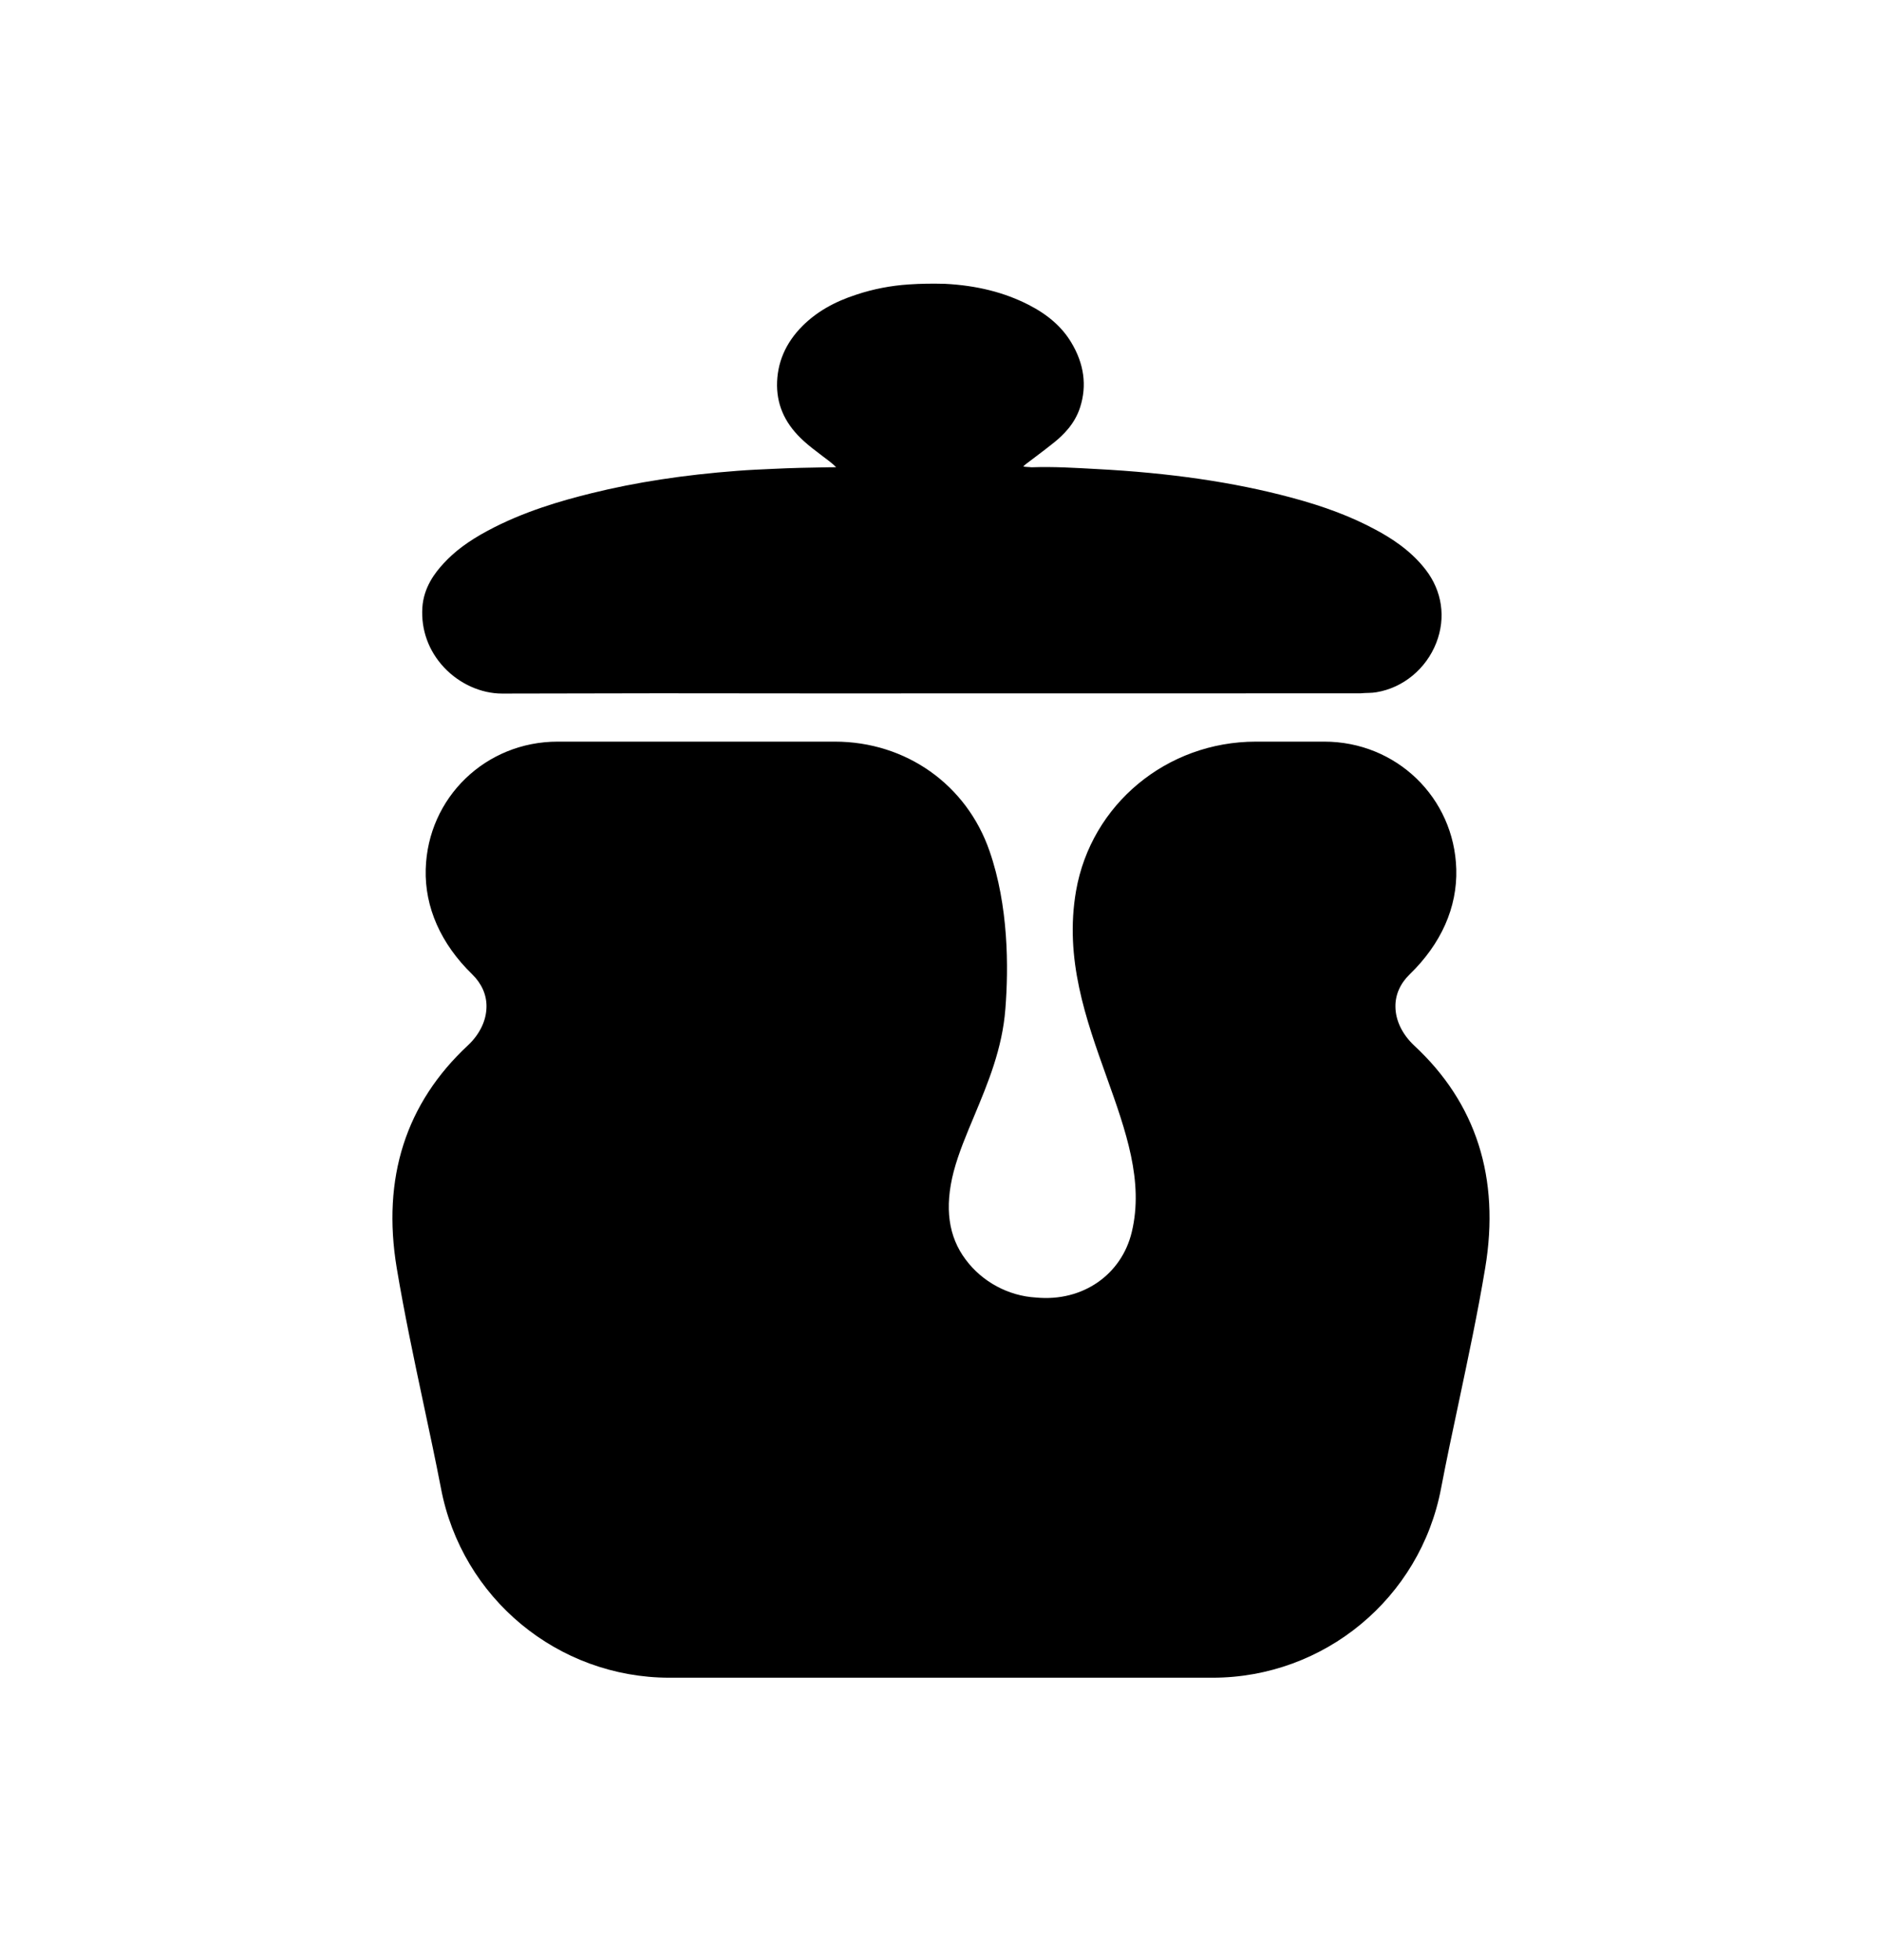 <svg width="24" height="25" viewBox="0 0 24 25" fill="none" xmlns="http://www.w3.org/2000/svg">
<path fill-rule="evenodd" clip-rule="evenodd" d="M18.034 13.335C17.881 13.191 17.796 13.014 17.795 12.838C17.793 12.688 17.856 12.544 17.976 12.428C18.379 12.037 18.585 11.572 18.571 11.085C18.545 10.172 17.805 9.459 16.888 9.459H16.016C14.879 9.459 13.914 10.259 13.722 11.364C13.573 12.229 13.847 12.995 14.112 13.736C14.357 14.421 14.588 15.068 14.433 15.713C14.305 16.252 13.811 16.607 13.211 16.549C12.86 16.529 12.526 16.349 12.316 16.067C12.094 15.773 12.043 15.403 12.161 14.945C12.225 14.703 12.325 14.469 12.424 14.232C12.599 13.812 12.782 13.376 12.821 12.867C12.863 12.334 12.861 11.552 12.619 10.855C12.327 10.008 11.553 9.459 10.646 9.459H7.111C6.194 9.459 5.455 10.172 5.429 11.085C5.415 11.57 5.621 12.037 6.022 12.427C6.142 12.544 6.206 12.688 6.204 12.839C6.203 13.015 6.118 13.191 5.968 13.332C5.175 14.07 4.869 15.024 5.059 16.171C5.156 16.75 5.278 17.328 5.4 17.901C5.477 18.264 5.554 18.622 5.623 18.98C5.888 20.383 7.113 21.398 8.538 21.398H15.462C16.887 21.398 18.112 20.383 18.377 18.983C18.447 18.616 18.525 18.25 18.603 17.884C18.723 17.314 18.845 16.744 18.94 16.171C19.131 15.024 18.825 14.069 18.034 13.335Z" fill="black"/>
<path fill-rule="evenodd" clip-rule="evenodd" d="M6.403 8.846H6.406C7.734 8.842 9.063 8.841 10.393 8.844L17.348 8.843C17.424 8.835 17.487 8.841 17.553 8.829C17.894 8.772 18.186 8.531 18.316 8.199C18.441 7.878 18.391 7.537 18.179 7.264C17.982 7.009 17.722 6.853 17.546 6.758C17.239 6.592 16.894 6.46 16.458 6.344C15.729 6.149 14.918 6.031 13.98 5.982C13.705 5.967 13.444 5.95 13.152 5.96C13.12 5.955 13.088 5.958 13.049 5.95C13.059 5.939 13.07 5.929 13.08 5.921L13.215 5.819C13.294 5.759 13.373 5.7 13.45 5.637C13.556 5.55 13.706 5.409 13.774 5.195C13.863 4.918 13.825 4.639 13.66 4.366C13.542 4.17 13.363 4.013 13.114 3.886C12.803 3.728 12.456 3.641 12.051 3.62C11.898 3.616 11.744 3.617 11.587 3.628C11.361 3.643 11.137 3.686 10.923 3.757C10.635 3.85 10.412 3.98 10.236 4.155C10.016 4.374 9.907 4.632 9.909 4.921C9.913 5.191 10.024 5.421 10.251 5.626C10.321 5.69 10.397 5.747 10.472 5.804L10.58 5.886C10.61 5.91 10.639 5.934 10.663 5.959L10.564 5.96C10.33 5.964 10.094 5.968 9.86 5.98C9.709 5.987 9.557 5.993 9.406 6.005C8.718 6.057 8.108 6.151 7.542 6.291C7.166 6.384 6.674 6.523 6.212 6.773C5.974 6.901 5.797 7.033 5.656 7.187C5.549 7.303 5.403 7.489 5.386 7.749C5.368 8.033 5.466 8.303 5.663 8.513C5.859 8.722 6.135 8.846 6.403 8.846Z" fill="black"/>
</svg>